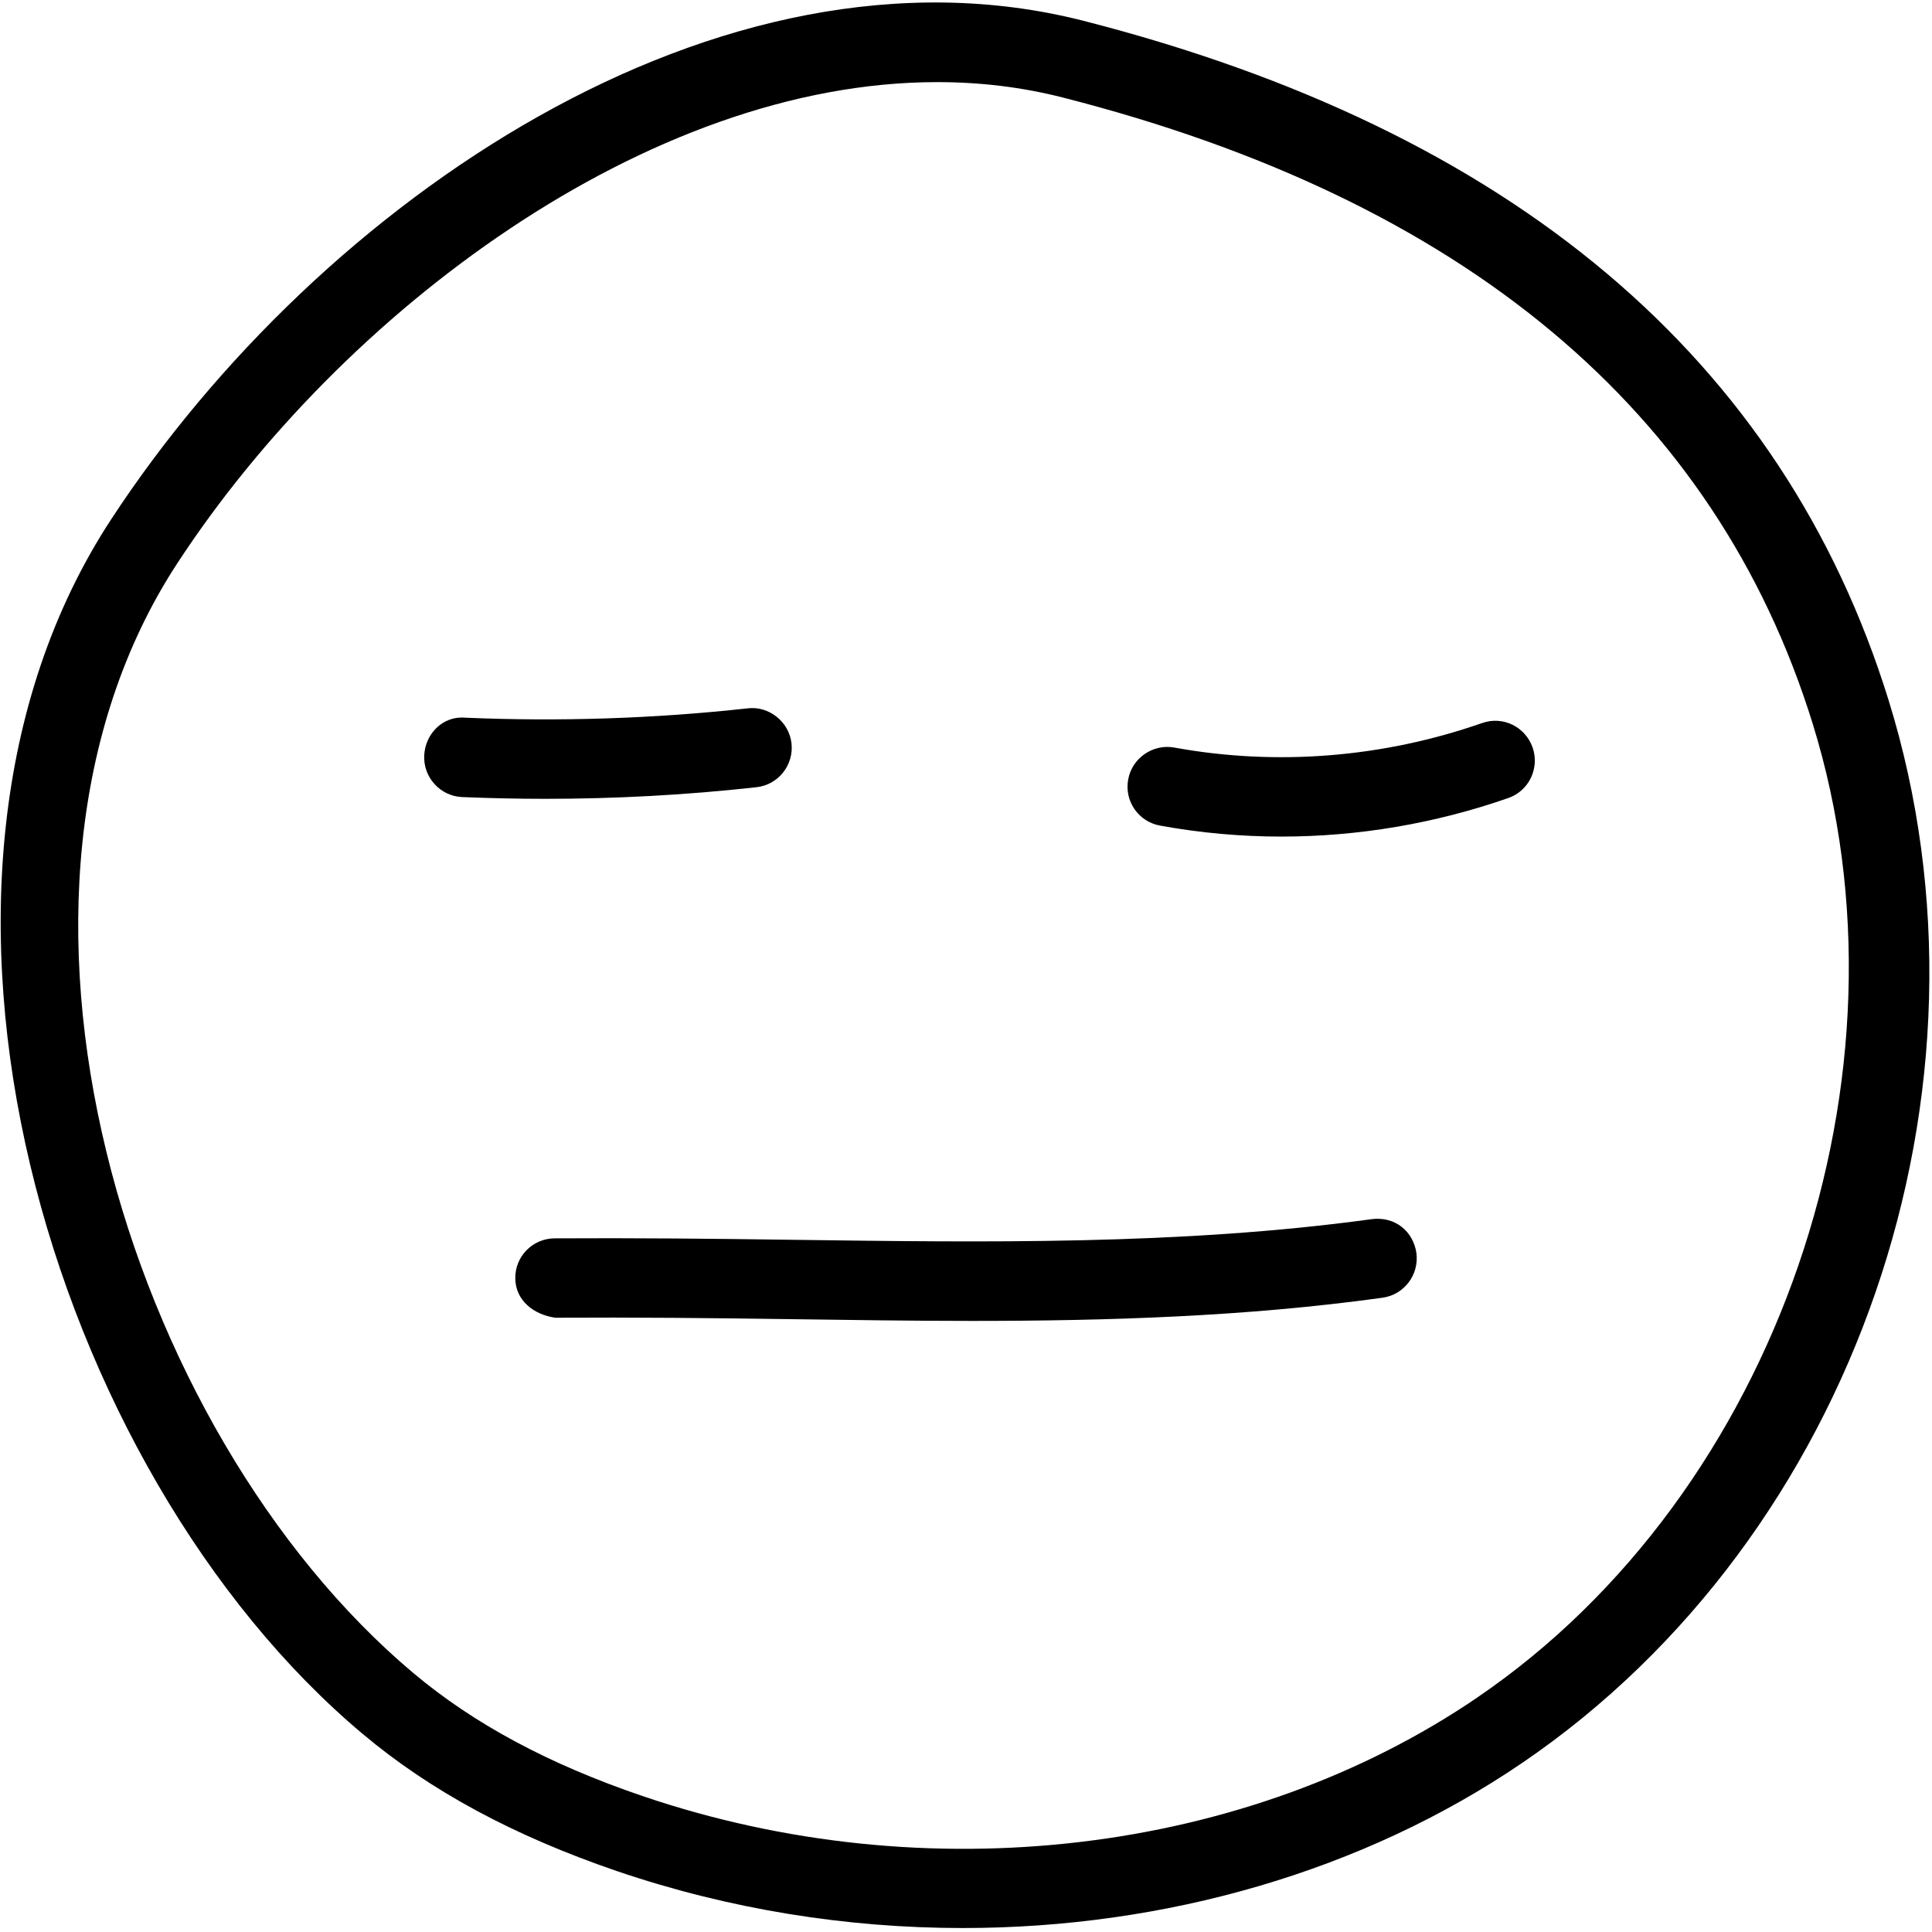 <svg width="426" height="426" viewBox="0 0 426 426" fill="none" xmlns="http://www.w3.org/2000/svg">
<path d="M238.82 4.566C158.703 -15.805 70.4 44.394 24.52 114.496C-28.121 194.855 11.043 324.456 79.926 382.286C94.906 394.888 113.281 404.79 135.996 412.559C160.742 420.993 186.676 425.125 212.297 425.125C256.817 425.125 300.496 412.664 335.677 388.691C409.072 338.711 443.017 240.151 416.423 154.371C393.075 79.117 333.329 28.721 238.833 4.571L238.82 4.566ZM325.828 374.236C274.832 409.025 204.238 417.322 141.628 396.006C120.98 388.971 104.491 380.115 91.159 368.916C27.807 315.682 -8.696 197.166 39.147 124.126C75.303 68.86 142.717 18.106 206.657 18.106C216.036 18.106 225.348 19.192 234.481 21.536C322.68 44.075 378.261 90.485 399.681 159.536C423.693 236.888 391.912 329.186 325.829 374.226L325.828 374.236Z" fill="black"/>
<path d="M166.79 173.58C171.587 173.057 175.052 168.717 174.524 163.92C174.001 159.127 169.521 155.627 164.899 156.185C144.215 158.463 123.321 159.127 102.672 158.252C97.629 157.763 93.747 161.822 93.536 166.615C93.325 171.412 97.071 175.541 101.899 175.752C107.954 175.998 114.079 176.138 120.169 176.138C135.747 176.138 151.357 175.299 166.79 173.58V173.58Z" fill="black"/>
<path d="M326.77 159.44C305 167.034 281.551 168.959 258.907 164.831C254.216 163.987 249.598 167.139 248.759 171.897C247.884 176.624 251.032 181.209 255.825 182.049C264.646 183.658 273.606 184.463 282.532 184.463C299.473 184.463 316.446 181.592 332.583 175.959C337.134 174.385 339.513 169.381 337.939 164.83C336.326 160.244 331.392 157.795 326.771 159.44L326.77 159.44Z" fill="black"/>
<path d="M302.45 268.82C260.345 274.593 216.805 273.929 174.66 273.371C157.195 273.125 139.765 272.949 122.265 273.054C117.437 273.09 113.55 277.043 113.621 281.875C113.656 286.703 117.644 289.89 122.441 290.554C139.73 290.449 157.089 290.625 174.382 290.871C187.542 291.047 200.843 291.257 214.245 291.257C244.311 291.257 274.761 290.312 304.823 286.148C309.62 285.484 312.944 281.074 312.311 276.277C311.616 271.55 307.659 268.152 302.444 268.82H302.45Z" fill="black"/>
</svg>
